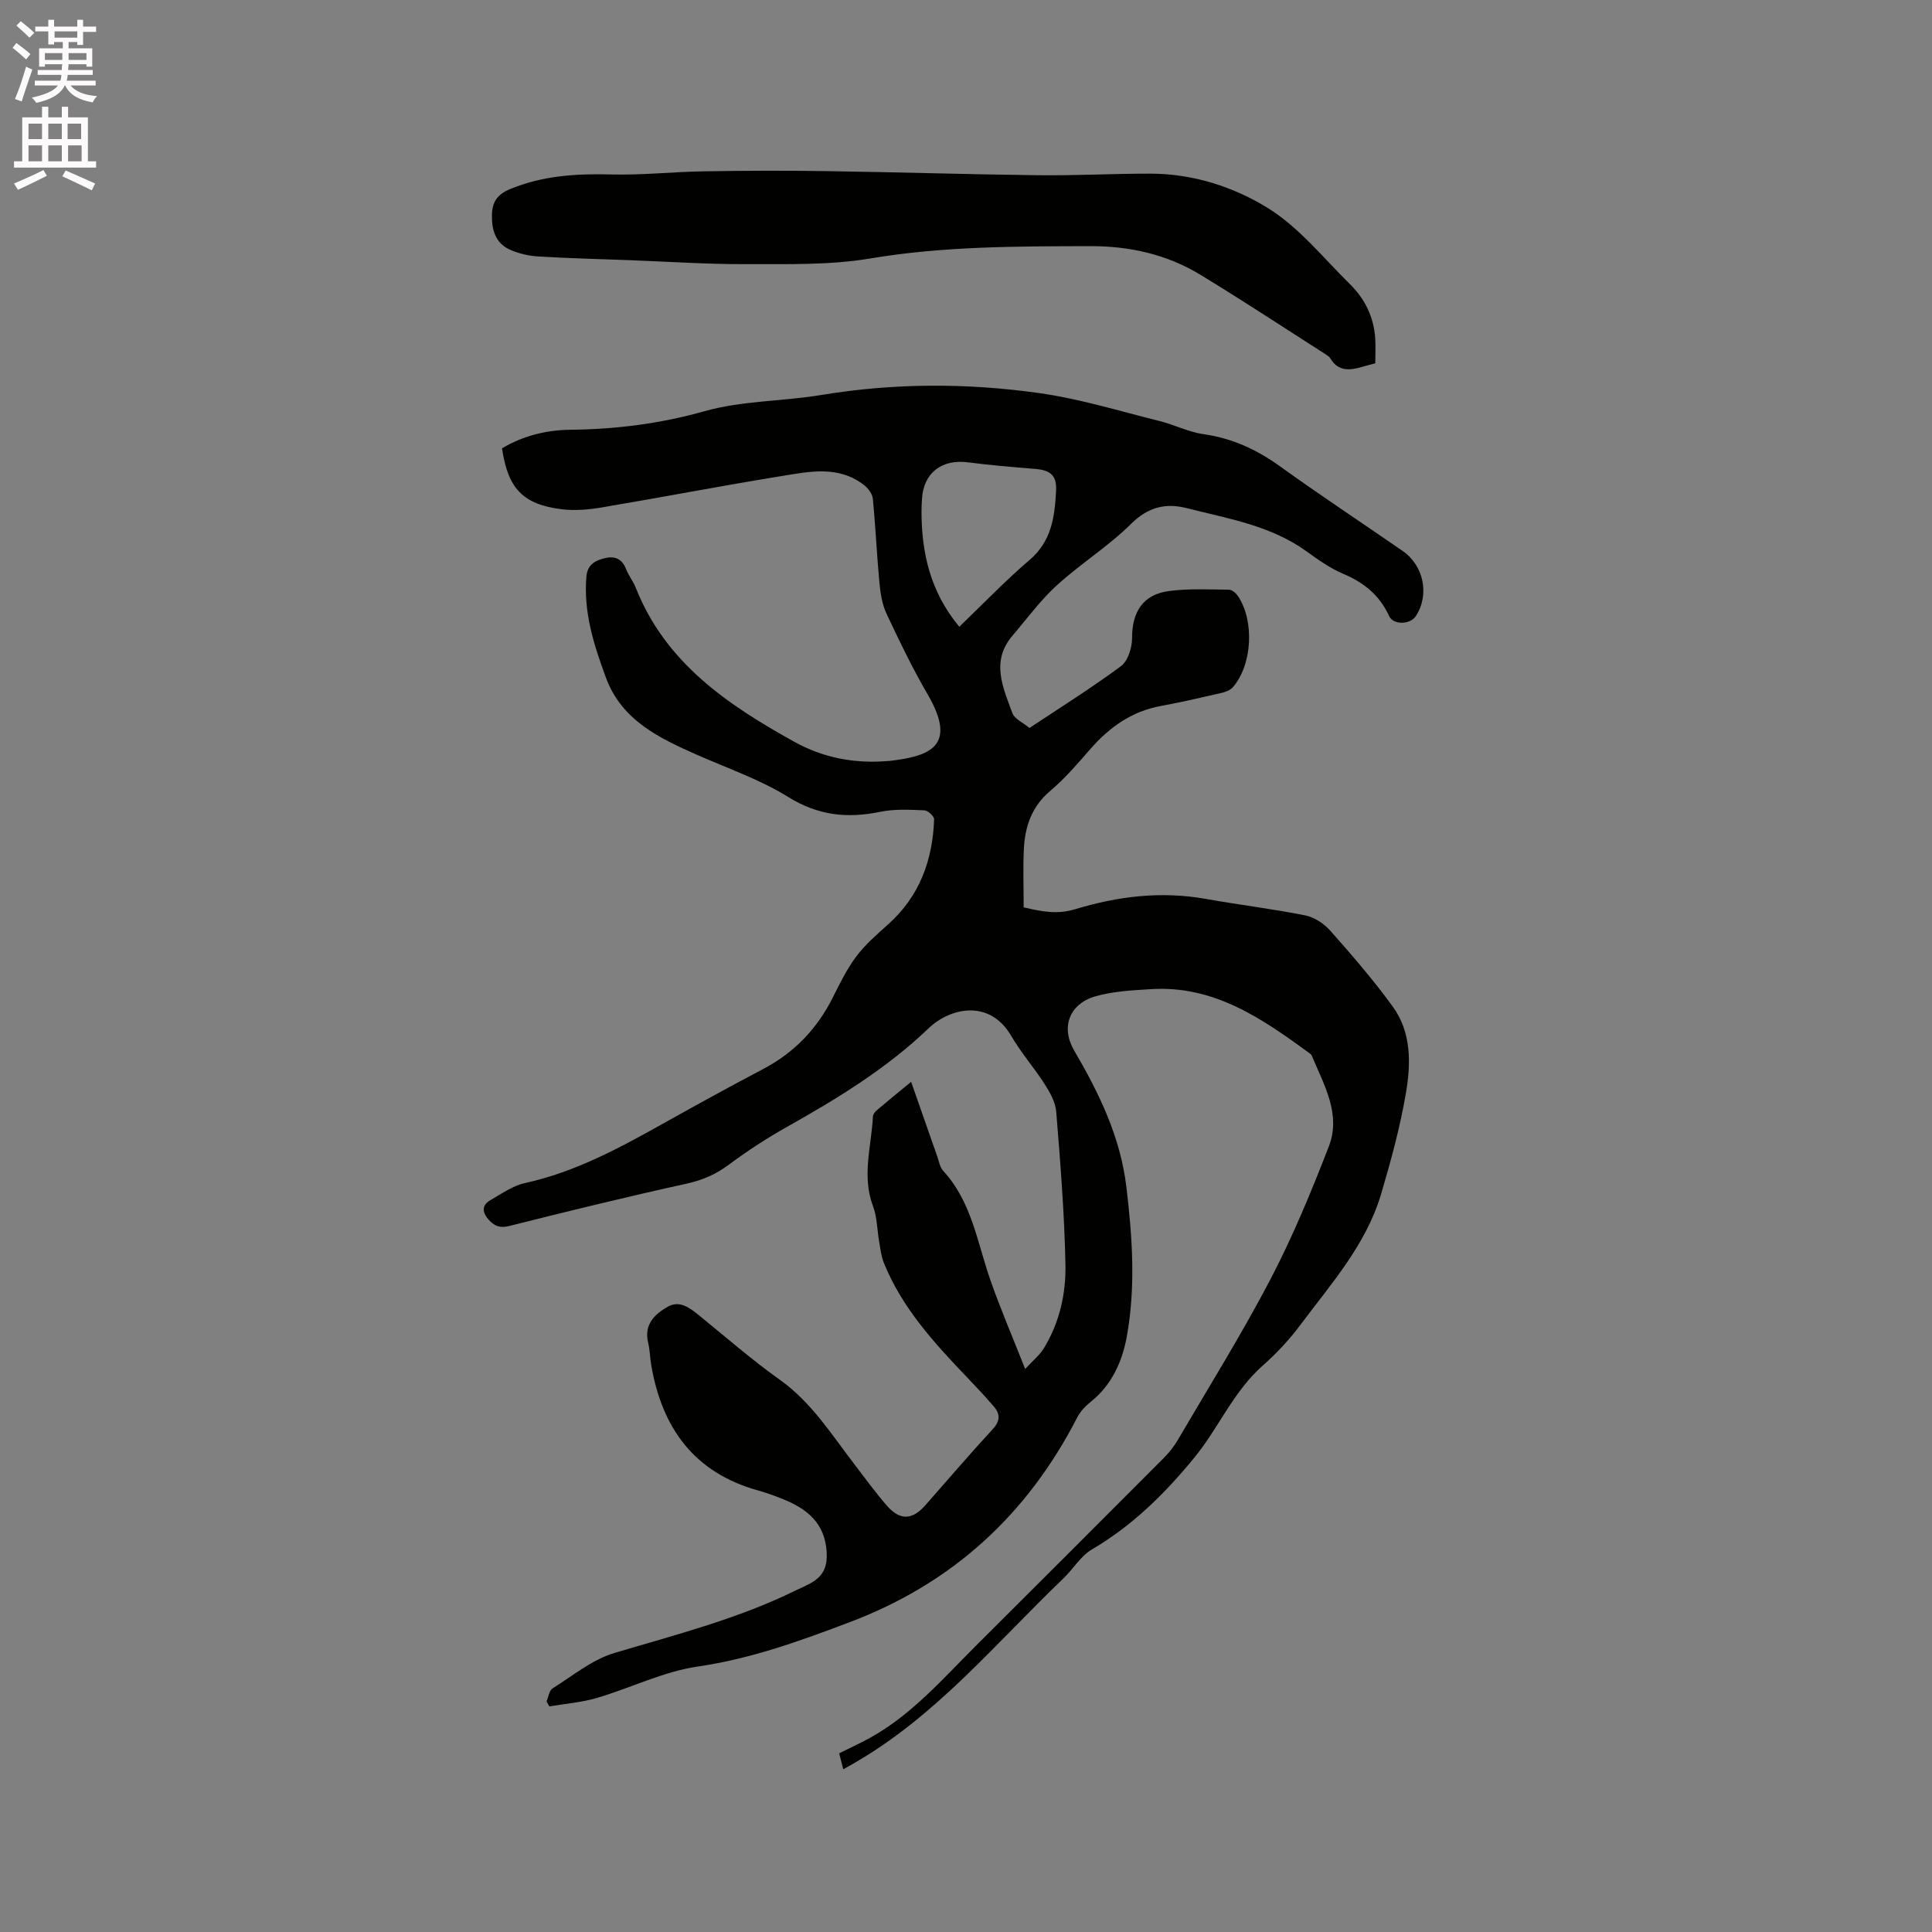 <svg enable-background="new 0 0 400 400" viewBox="0 0 400 400" xmlns="http://www.w3.org/2000/svg"><rect x="0" y="0" width="400" height="400" fill="#808080" stroke="none"/><path d="m2.6 9.9.8-1c.9.7 1.9 1.4 2.9 2.3l-.9 1.1c-1.1-1-2-1.8-2.8-2.4zm.5 10.6c.9-2.1 1.6-4.3 2.3-6.7.4.2.8.4 1.3.6-.7 2.1-1.5 4.3-2.2 6.6zm.3-15.2.9-.9c1 .8 2 1.6 2.8 2.4l-1 1c-.9-.9-1.8-1.7-2.7-2.5zm12.6-1.2h1.2v1.4h2.7v1.1h-2.7v2.7h-1.2v-.6h-1.8v1.3h4.9v3.8h-1.2v-.5h-3.7c0 .4-.1.9-.1 1.2h5.1v1h-5.2c0 .5-.1.9-.2 1.2h6v1h-5.2c1.1 1.3 2.9 2 5.5 2.2-.4.4-.7.8-.9 1.3-2.9-.5-4.8-1.6-5.7-3.5h-.1c-.8 1.7-2.7 2.9-5.9 3.6-.2-.4-.6-.8-.9-1.1 2.8-.6 4.6-1.4 5.4-2.5h-4.8v-1h5.3c.1-.3.2-.7.2-1.2h-4.9v-1h5c0-.4 0-.8.1-1.2h-3.6v.5h-1.2v-3.8h4.9v-1.3h-1.8v.5h-1.2v-2.7h-2.7v-1h2.7v-1.4h1.2v1.4h4.8zm-6.7 8.3h3.6c0-.4 0-.9 0-1.4h-3.6zm1.9-4.6h4.8v-1.3h-4.7v1.3zm6.7 3.2h-3.7v1.4h3.7z" fill="#fcfafa"/><path d="m8.7 22.1h1.3v2.2h2.8v-2.2h1.3v2.2h4.1v9.1h1.7v1.3h-17v-1.3h1.7v-9.1h4.1zm.3 13.1.7 1.2c-1.8.9-3.8 1.9-6 2.9-.2-.4-.5-.8-.8-1.3 2.3-1 4.4-1.9 6.1-2.8zm-3.1-6.4h2.8v-3.2h-2.8zm0 4.6h2.8v-3.3h-2.8zm4.1-4.6h2.8v-3.2h-2.8zm0 4.6h2.8v-3.3h-2.8zm3.6 1.9c2.1.9 4.1 1.8 6.1 2.7l-.7 1.4c-2.2-1.1-4.2-2-6.1-2.9zm3.2-9.7h-2.8v3.2h2.8zm-2.7 7.8h2.8v-3.3h-2.8z" fill="#fcfafa"/><g fill="#010100"><path d="m113.16 352.26c.4-.92.54-2.25 1.24-2.69 4.18-2.62 8.21-5.97 12.81-7.34 12.68-3.78 25.5-7.04 37.45-12.91 1.33-.65 2.74-1.19 3.95-2.02 2.07-1.43 2.71-3.35 2.54-6.02-.39-6.03-4.13-8.93-9.11-10.93-1.67-.67-3.37-1.29-5.1-1.77-13.19-3.67-19.87-12.89-22.1-25.9-.27-1.56-.28-3.18-.65-4.71-.91-3.75 1.37-5.89 4.05-7.42 2.48-1.42 4.61.25 6.56 1.84 5.52 4.48 10.88 9.17 16.66 13.28 6.58 4.68 10.71 11.35 15.47 17.54 2.2 2.86 4.31 5.79 6.67 8.5 2.73 3.13 5.25 3.03 7.98-.06 4.63-5.24 9.17-10.58 13.92-15.72 1.57-1.69 1.63-3.11.3-4.68-1.78-2.09-3.67-4.09-5.57-6.08-6.83-7.14-13.5-14.41-17.26-23.77-.53-1.33-.69-2.83-.94-4.27-.44-2.48-.42-5.12-1.29-7.43-2.35-6.24-.32-12.36-.01-18.53.02-.45.41-.97.78-1.29 2.25-1.91 4.53-3.76 7.13-5.9 1.89 5.41 3.65 10.46 5.43 15.51.35.99.53 2.19 1.2 2.91 5.89 6.38 7.04 14.74 9.73 22.49 2.08 5.98 4.6 11.82 7.25 18.54 1.59-1.73 2.98-2.84 3.85-4.26 3.25-5.29 4.61-11.3 4.49-17.33-.21-10.57-1.06-21.14-1.91-31.69-.16-1.96-1.3-3.98-2.4-5.7-2.16-3.39-4.86-6.45-6.88-9.92-4.56-7.84-12.76-5.82-17.11-1.66-8.77 8.39-18.92 14.58-29.39 20.46-4.13 2.32-8.14 4.93-11.94 7.76-2.7 2.02-5.47 3.24-8.79 3.97-12.3 2.71-24.53 5.69-36.74 8.77-1.91.48-3.04.01-4.16-1.2-1.36-1.47-1.72-3.03.31-4.18 2.29-1.3 4.58-2.96 7.07-3.5 10.53-2.3 19.79-7.37 29.04-12.55 6.75-3.77 13.53-7.5 20.37-11.1 6.42-3.39 11.13-8.32 14.36-14.78 1.47-2.93 2.93-5.93 4.89-8.53 1.85-2.46 4.26-4.54 6.58-6.62 6.5-5.81 9.21-13.27 9.51-21.74.02-.62-1.28-1.83-2.01-1.86-3.03-.12-6.16-.31-9.09.3-6.83 1.41-12.89.8-19.09-3.05-5.86-3.64-12.56-5.94-18.92-8.75-7.85-3.47-15.57-7.15-18.82-15.93-2.5-6.75-4.7-13.6-4.06-20.99.22-2.51 1.89-3.36 3.97-3.82 2.02-.44 3.43.23 4.23 2.27.54 1.37 1.5 2.57 2.04 3.94 6.16 15.53 19.01 24.18 32.78 31.83 5.97 3.32 12.5 4.57 19.34 3.99.11-.01.21 0 .32-.01 8.35-.95 14.25-3 7.98-13.77-3.14-5.39-5.86-11.04-8.51-16.69-.91-1.94-1.28-4.23-1.48-6.4-.55-5.8-.8-11.64-1.37-17.44-.1-1.01-.98-2.17-1.84-2.84-5.29-4.1-11.31-2.78-17.11-1.84-12.44 2.02-24.81 4.41-37.24 6.5-2.68.45-5.5.69-8.17.37-8.07-.99-11.19-4.27-12.41-12.62 4.29-2.56 9.09-3.78 14.08-3.84 9.47-.1 18.64-1.25 27.87-3.85 7.76-2.19 16.16-2.03 24.2-3.36 14.99-2.48 30.02-2.49 44.97-.4 8.43 1.18 16.68 3.73 24.98 5.79 3.07.76 5.99 2.28 9.09 2.72 5.94.84 11.04 3.18 15.87 6.66 8.34 6 16.92 11.67 25.38 17.51 4.43 3.06 5.63 9.13 2.74 13.52-1.16 1.76-4.64 1.88-5.52-.03-1.97-4.3-5.19-6.92-9.48-8.73-2.7-1.14-5.19-2.9-7.58-4.63-7.43-5.39-16.29-6.8-24.85-8.98-4.29-1.09-7.95-.26-11.47 3.22-4.71 4.68-10.49 8.27-15.41 12.76-3.41 3.1-6.17 6.91-9.19 10.43-4.54 5.32-1.95 10.76-.01 16.05.44 1.19 2.16 1.92 3.53 3.06 6.38-4.24 12.84-8.28 18.94-12.8 1.44-1.07 2.3-3.8 2.3-5.77-.02-5.48 2.27-9.09 7.69-9.79 4.07-.53 8.25-.31 12.38-.27.64.01 1.46.73 1.87 1.34 3.44 5.17 2.95 14.17-1.05 18.84-.55.64-1.57 1.01-2.44 1.21-4.13.95-8.26 1.91-12.42 2.67-6.04 1.1-10.66 4.36-14.62 8.88-2.64 3.02-5.27 6.12-8.32 8.69-3.84 3.23-5.25 7.35-5.49 12.02-.2 4-.04 8.02-.04 12.12 4.01.93 7.01 1.49 10.71.37 8.73-2.66 17.76-3.77 26.95-2.13 6.87 1.23 13.83 2.06 20.67 3.43 1.89.38 3.89 1.73 5.2 3.21 4.49 5.08 8.95 10.23 12.92 15.71 3.84 5.31 3.73 11.73 2.7 17.79-1.2 7.07-3.1 14.05-5.14 20.94-3.1 10.51-10.36 18.61-16.74 27.15-2.27 3.04-4.92 5.88-7.77 8.4-6.09 5.37-9.14 12.92-14.16 19.05-6.08 7.43-12.8 14.08-21.19 19-2.36 1.38-3.91 4.09-5.97 6.06-13.95 13.35-26.33 28.49-43.42 38.28-.64.36-1.28.72-2.11 1.19-.29-1.14-.54-2.12-.85-3.31 2.13-1.06 4.22-2.01 6.23-3.11 8.71-4.78 15.12-12.21 22.02-19.09 12.99-12.95 25.97-25.91 38.92-38.9 1.11-1.11 2.12-2.37 2.91-3.72 6.48-11.06 13.27-21.96 19.21-33.31 4.63-8.85 8.46-18.16 12.08-27.48 2.61-6.73-1.01-12.79-3.52-18.83-.08-.18-.25-.35-.42-.47-9.83-7.18-19.79-14.11-32.82-13.3-3.88.24-7.87.43-11.56 1.49-5.44 1.57-7.2 6.44-4.38 11.25 5.17 8.83 9.57 17.9 10.8 28.26 1.24 10.36 1.95 20.75.06 31.04-.93 5.04-3.07 9.88-7.37 13.34-1.13.9-2.23 2.04-2.88 3.31-10.31 20.07-25.77 34.29-46.99 42.33-10.31 3.91-20.52 7.62-31.58 9.23-7.12 1.04-13.87 4.44-20.87 6.5-3.18.94-6.56 1.19-9.84 1.75-.19-.36-.38-.69-.58-1.03zm85.45-222.5c5.03-4.82 9.58-9.59 14.57-13.84 4.57-3.89 5.19-9.01 5.47-14.3.17-3.23-1.2-4.29-4.38-4.54-4.64-.38-9.28-.77-13.89-1.36-5.41-.7-9.18 2.2-9.49 7.56-.05.85-.11 1.69-.1 2.54-.01 8.68 1.85 16.75 7.82 23.94z"/><path d="m284.74 75.22c-1.32.36-2.03.53-2.74.74-2.55.75-4.95.98-6.58-1.77-.2-.34-.6-.6-.96-.83-8.64-5.52-17.2-11.17-25.96-16.49-6.94-4.22-14.67-5.93-22.77-5.91-15.24.04-30.44.01-45.61 2.56-8.39 1.41-17.1 1.14-25.67 1.17-8.02.03-16.04-.52-24.07-.82-6.34-.24-12.69-.39-19.02-.78-1.96-.12-4.01-.61-5.81-1.41-2.97-1.34-3.75-4.06-3.7-7.14.04-2.71 1.1-4.3 3.78-5.4 6.74-2.78 13.67-3.21 20.85-3.02 6.42.17 12.86-.55 19.3-.65 8.46-.14 16.93-.17 25.4-.04 14.61.21 29.23.68 43.84.85 7.71.09 15.43-.34 23.15-.33 8.8.01 17.23 2.71 24.4 7.17 6.42 3.99 11.42 10.3 16.92 15.71 3.11 3.06 4.96 6.84 5.24 11.26.1 1.66.01 3.34.01 5.13z"/></g></svg>